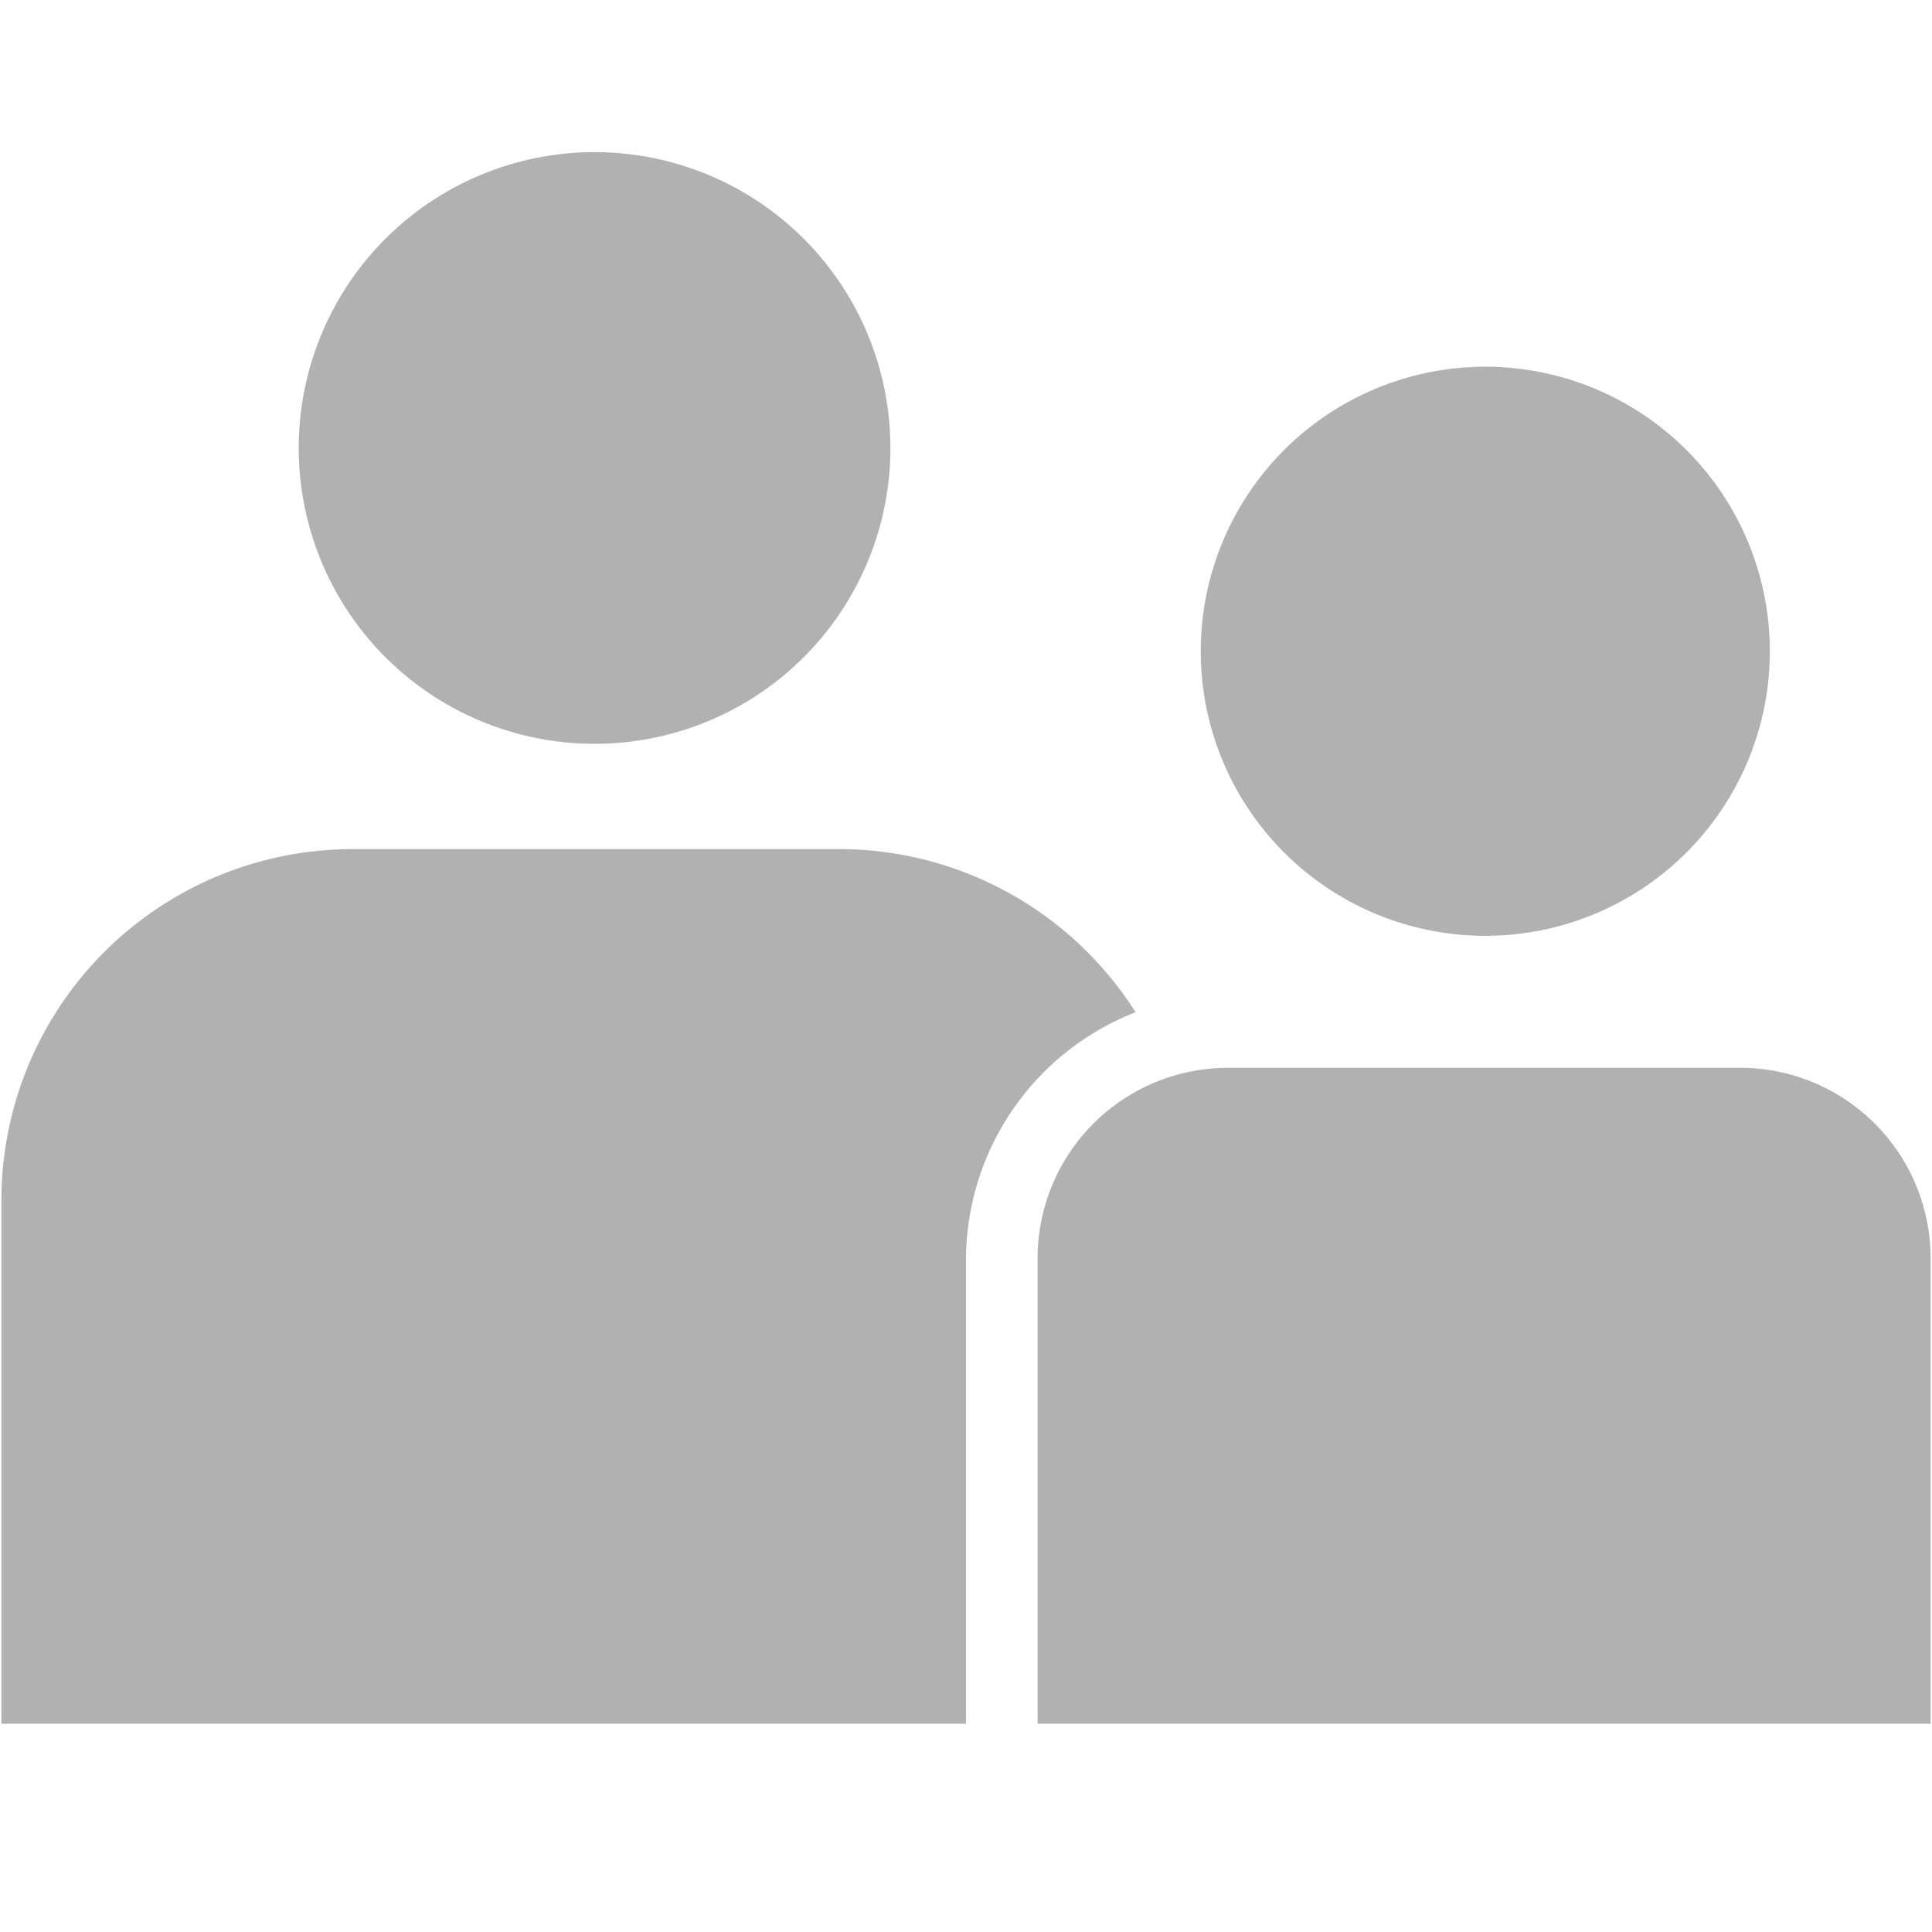 <?xml version="1.0" encoding="UTF-8" standalone="no"?>
<svg
   id="Calque_1"
   data-name="Calque 1"
   viewBox="0 0 32 32"
   version="1.1"
   sodipodi:docname="parent_sl.svg"
   inkscape:version="1.1 (c68e22c387, 2021-05-23)"
   xmlns:inkscape="http://www.inkscape.org/namespaces/inkscape"
   xmlns:sodipodi="http://sodipodi.sourceforge.net/DTD/sodipodi-0.dtd"
   xmlns="http://www.w3.org/2000/svg"
   xmlns:svg="http://www.w3.org/2000/svg"
   xmlns:rdf="http://www.w3.org/1999/02/22-rdf-syntax-ns#"
   xmlns:cc="http://creativecommons.org/ns#"
   xmlns:dc="http://purl.org/dc/elements/1.1/">
  <sodipodi:namedview
     id="namedview17"
     pagecolor="#ffffff"
     bordercolor="#111111"
     borderopacity="1"
     inkscape:pageshadow="0"
     inkscape:pageopacity="0"
     inkscape:pagecheckerboard="1"
     showgrid="false"
     inkscape:zoom="9.3028736"
     inkscape:cx="-8.7607339"
     inkscape:cy="23.917341"
     inkscape:window-width="1920"
     inkscape:window-height="1027"
     inkscape:window-x="-8"
     inkscape:window-y="-8"
     inkscape:window-maximized="1"
     inkscape:current-layer="Calque_1" />
  <defs
     id="defs4">
    <style
       id="style2">.cls-1{fill:#e3e3e3;}</style>
  </defs>
  <title
     id="title6">parent_l</title>
  <path
     id="path8"
     style="stroke-width:1.331;fill:#b1b1b1;fill-opacity:1"
     class="cls-1"
     d="M 9.85 2.52 A 4.9 4.9 0 1 0 14.748 7.42 A 4.9 4.9 0 0 0 9.85 2.52 z M 24.615 6.074 A 4.713 4.713 0 1 0 29.314 10.828 A 4.713 4.713 0 0 0 24.615 6.074 z M 5.842 14.064 A 5.818 5.818 0 0 0 0.023 19.883 L 0.023 28.551 L 16 28.551 L 16 20.867 A 4.407 4.407 0 0 1 18.809 16.766 A 5.818 5.818 0 0 0 13.83 14.064 L 5.842 14.064 z M 20.34 17.686 A 3.156 3.156 0 0 0 17.186 20.84 L 17.186 28.551 L 31.977 28.551 L 31.977 20.84 A 3.156 3.156 0 0 0 28.822 17.686 L 20.34 17.686 z "
     inkscape:export-filename="D:\DEV_SRC\RxOT\DuAEF\DuAEF_Duik\icons\w16\w16_parent.png"
     inkscape:export-xdpi="48"
     inkscape:export-ydpi="48" />
</svg>
